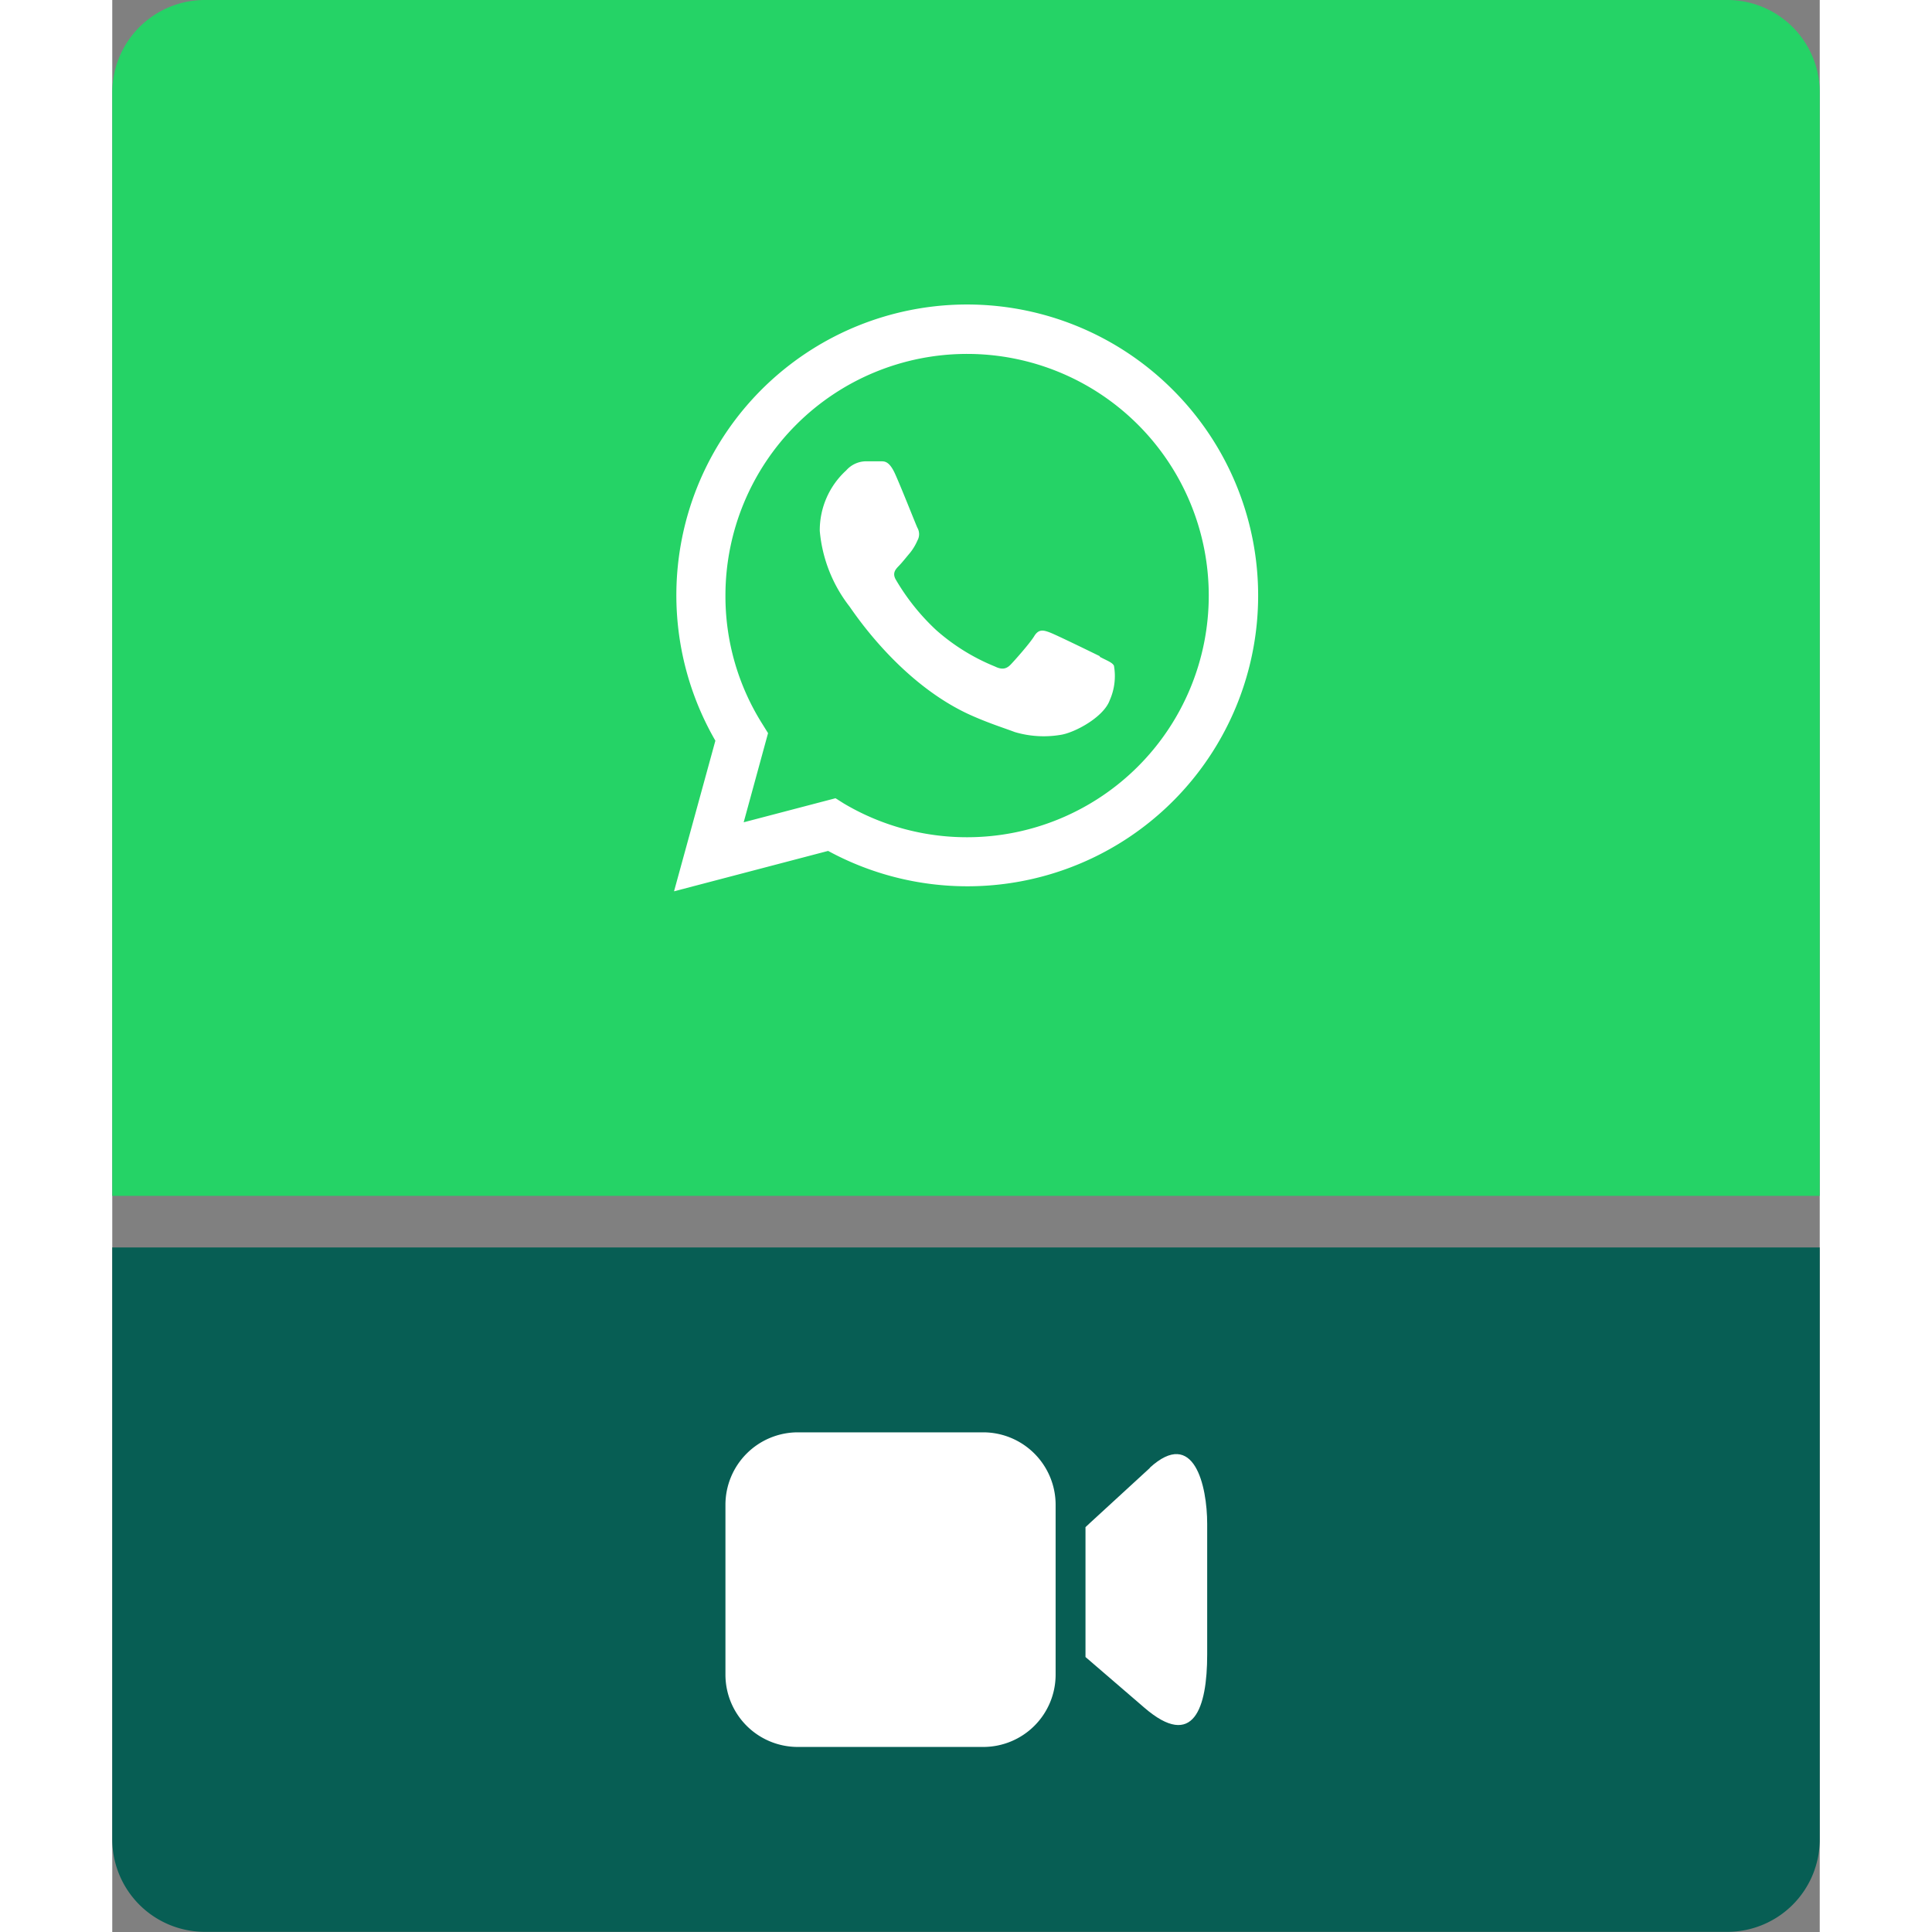 <svg id="Layer_1" data-name="Layer 1" xmlns="http://www.w3.org/2000/svg" width="240px" height="240px"  viewBox="0 0 108.6 122.88"><rect x="0" y="0" width="108.6" height="122.88" fill="#808080" stroke="none"/><defs><style>.cls-1{fill:#25d366;}.cls-1,.cls-2,.cls-4{fill-rule:evenodd;}.cls-2{fill:#075e54;}.cls-3,.cls-4{fill:#fff;}</style></defs><title>whatsapp-video-call</title><path class="cls-1" d="M102.74,0H5.87A5.89,5.89,0,0,0,0,5.87V76.06H108.6V5.87A5.88,5.88,0,0,0,102.74,0Z"/><path class="cls-2" d="M0,79.34V117a5.89,5.89,0,0,0,5.87,5.87h96.87A5.88,5.88,0,0,0,108.6,117V79.34Z"/><path class="cls-3" d="M62.8,41.73c-.47-.23-2.74-1.34-3.16-1.5s-.72-.23-1,.23S57.4,42,57.14,42.27s-.54.35-1,.12a13,13,0,0,1-3.72-2.3,14.06,14.06,0,0,1-2.57-3.2c-.28-.46,0-.71.21-.93s.46-.54.69-.81a3.41,3.41,0,0,0,.46-.77.82.82,0,0,0,0-.81c-.11-.23-1-2.5-1.42-3.43s-.76-.78-1-.8h-.88a1.7,1.7,0,0,0-1.23.58A5.15,5.15,0,0,0,45,33.77a9.12,9.12,0,0,0,1.88,4.79c.23.3,3.26,5,7.89,7,1.1.48,2,.76,2.63,1a6.47,6.47,0,0,0,2.91.18c.89-.13,2.74-1.12,3.13-2.2a3.79,3.79,0,0,0,.27-2.2c-.11-.21-.42-.31-.89-.56ZM67.46,24.8a18.49,18.49,0,0,0-29.1,22.31l-2.63,9.58,9.8-2.57a18.55,18.55,0,0,0,8.84,2.25h0A18.49,18.49,0,0,0,67.46,24.8ZM54.37,53.25a15.33,15.33,0,0,1-7.83-2.14L46,50.77,40.16,52.3l1.55-5.67-.36-.58A15.22,15.22,0,0,1,39,37.87,15.37,15.37,0,1,1,54.37,53.25Z"/><path class="cls-4" d="M43.57,91.1H55.42A4.61,4.61,0,0,1,60,95.69v10.84a4.6,4.6,0,0,1-4.59,4.58H43.57A4.6,4.6,0,0,1,39,106.53V95.69a4.61,4.61,0,0,1,4.59-4.59Z"/><path class="cls-4" d="M66,93.36l-3.8,3.49-.3.28v8.26l3.74,3.22c3.14,2.71,4,0,4-3.37V96.92c0-2.4-.83-6.15-3.66-3.56Z"/></svg>